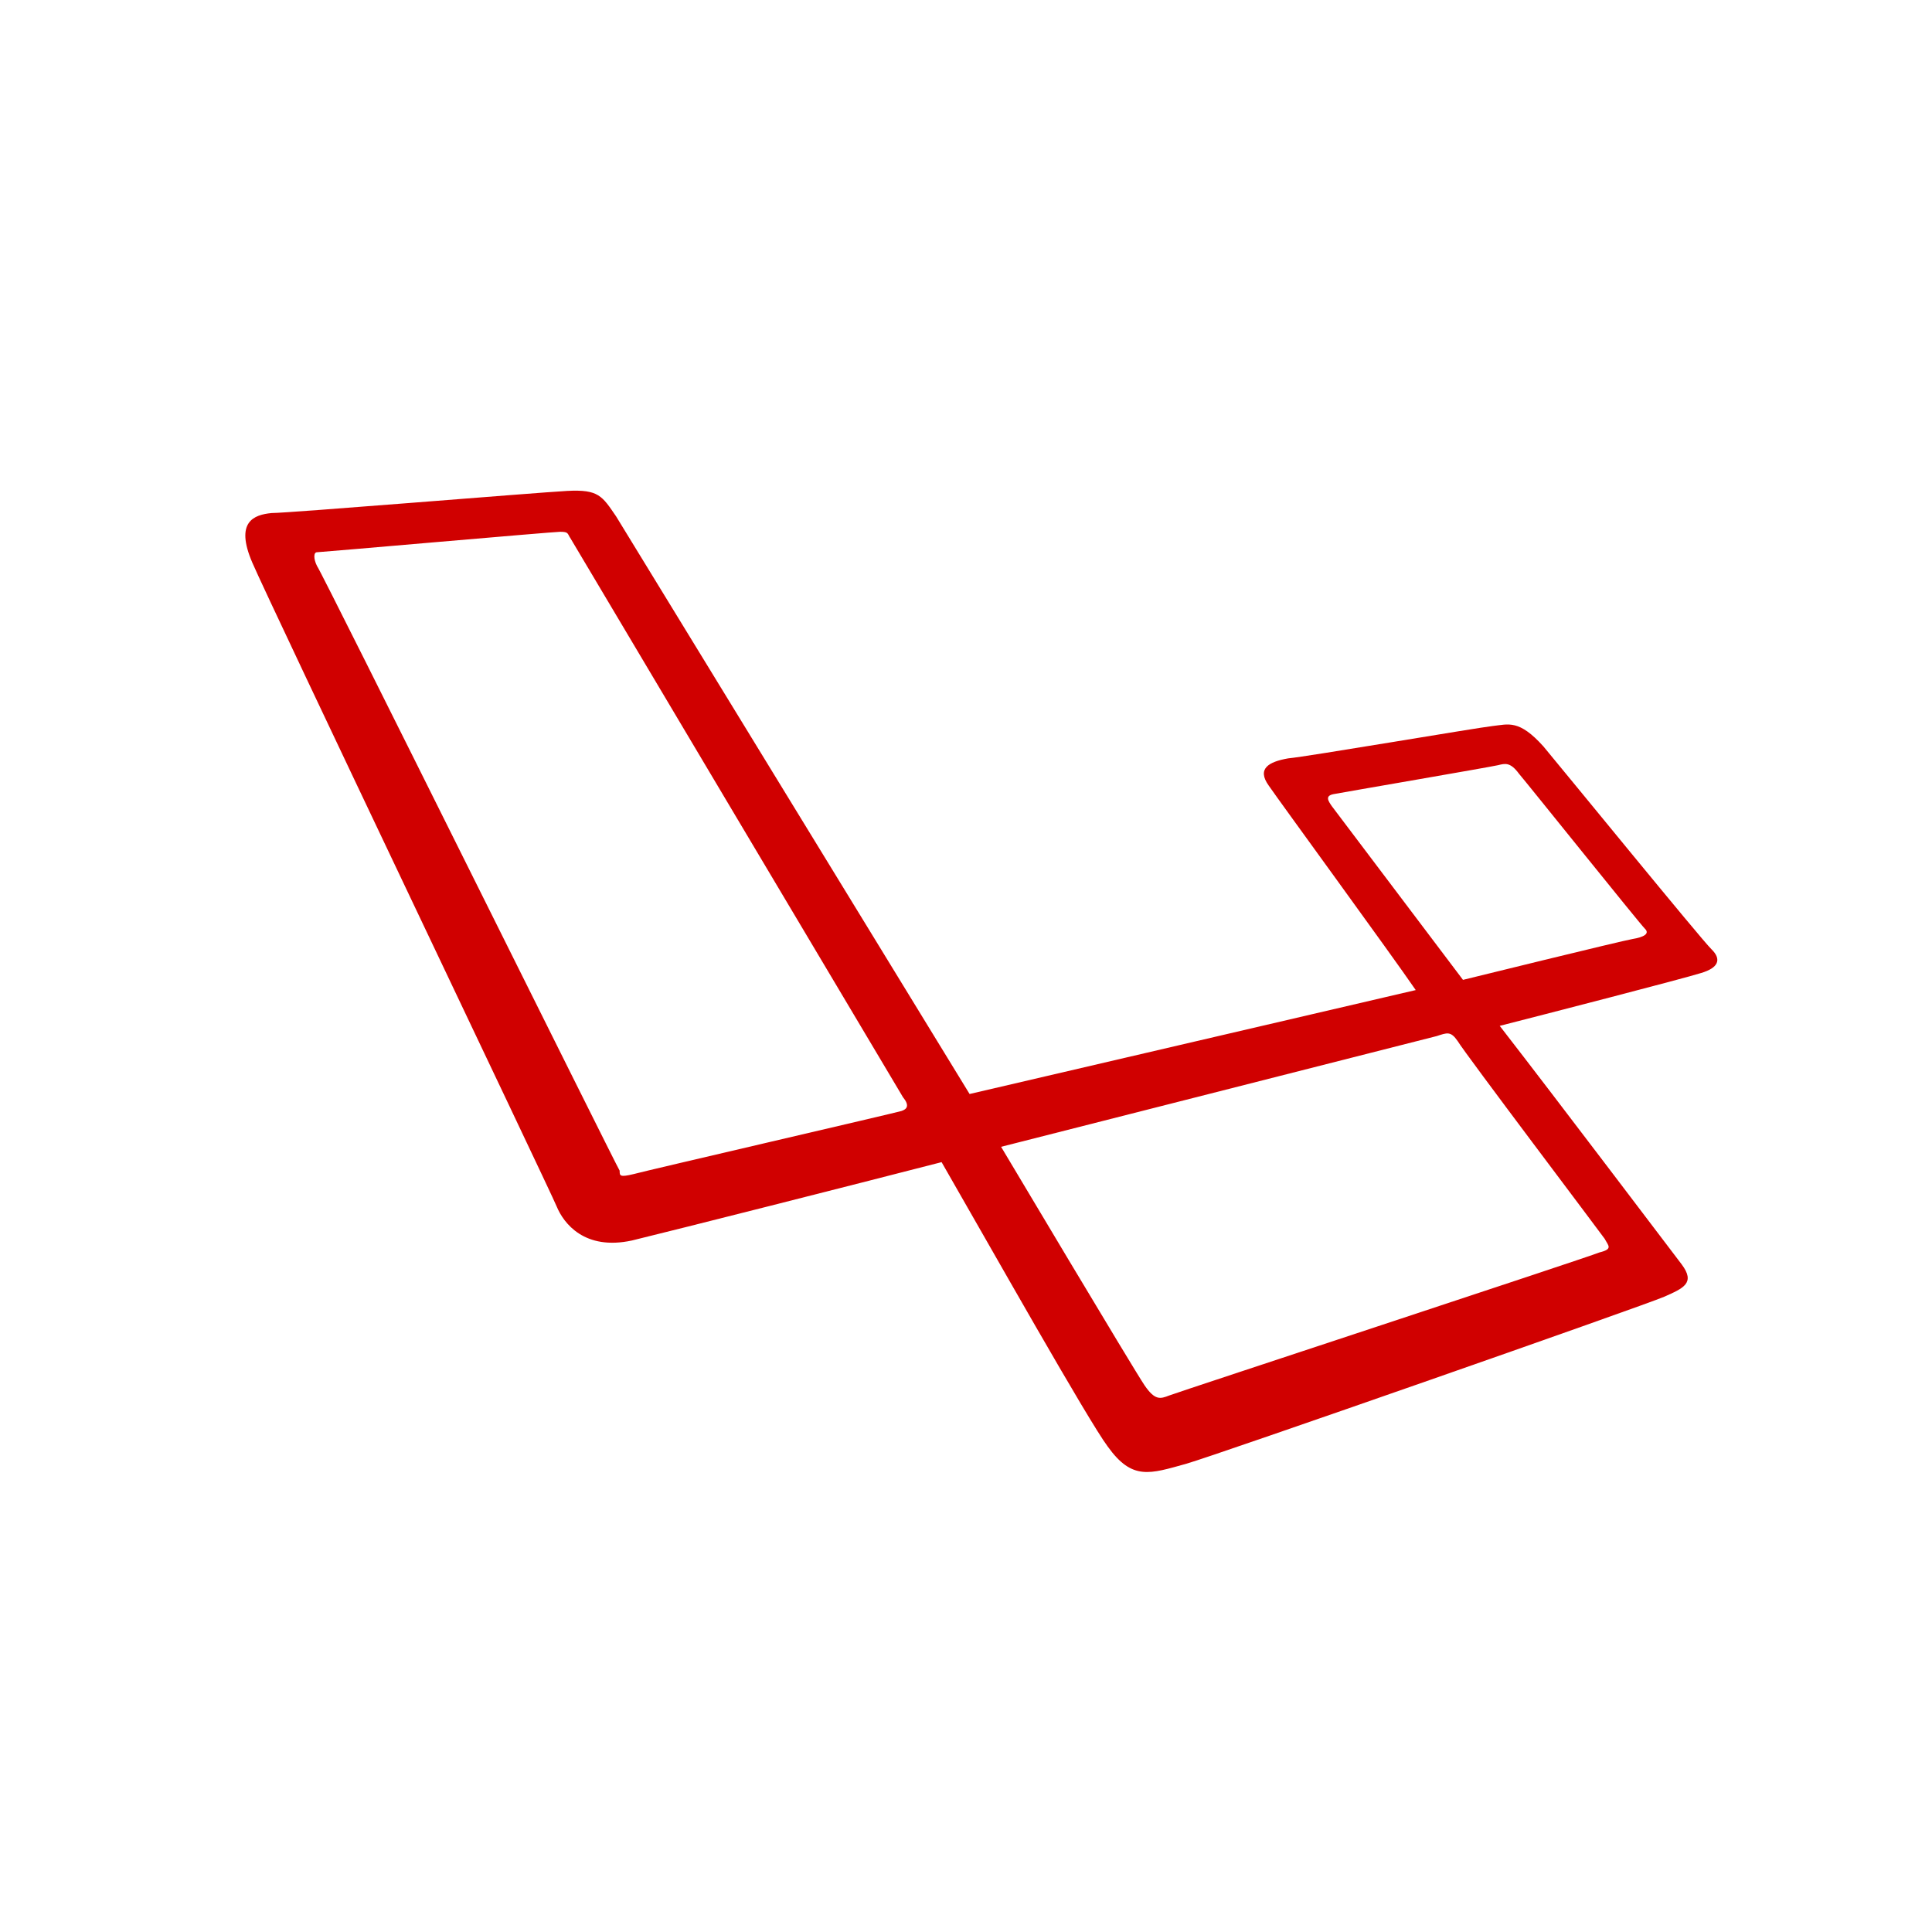 <svg width="63" height="63" viewBox="0 0 63 63" fill="none" xmlns="http://www.w3.org/2000/svg">
<path d="M55.807 30.952C55.465 30.619 51.072 25.23 50.33 24.341C49.532 23.452 49.189 23.619 48.676 23.674C48.162 23.73 42.628 24.674 42.001 24.73C41.373 24.841 40.974 25.063 41.373 25.619C41.715 26.119 45.367 31.119 46.165 32.285L31.617 35.674L20.092 16.841C19.636 16.175 19.522 15.953 18.495 16.008C17.468 16.064 9.423 16.73 8.853 16.73C8.282 16.786 7.654 17.008 8.225 18.341C8.796 19.675 17.924 38.785 18.152 39.34C18.381 39.896 19.065 40.785 20.606 40.451C22.203 40.062 27.68 38.674 30.704 37.896C32.301 40.673 35.496 46.34 36.124 47.173C36.923 48.284 37.493 48.062 38.691 47.729C39.661 47.451 53.639 42.562 54.267 42.285C54.895 42.007 55.294 41.84 54.837 41.229C54.495 40.785 50.844 35.952 48.904 33.452C50.216 33.118 54.952 31.896 55.465 31.73C56.036 31.563 56.15 31.285 55.807 30.952ZM29.392 36.229C29.221 36.285 21.062 38.174 20.663 38.285C20.206 38.396 20.206 38.34 20.206 38.174C20.092 38.007 10.507 18.675 10.336 18.453C10.222 18.23 10.222 18.008 10.336 18.008C10.45 18.008 18.038 17.341 18.266 17.341C18.552 17.341 18.495 17.397 18.609 17.564C18.609 17.564 29.278 35.507 29.449 35.785C29.677 36.063 29.563 36.174 29.392 36.229ZM52.327 40.396C52.441 40.618 52.612 40.729 52.156 40.84C51.757 41.007 38.406 45.395 38.121 45.507C37.836 45.618 37.664 45.673 37.322 45.173C36.98 44.673 32.644 37.396 32.644 37.396L46.85 33.785C47.192 33.674 47.306 33.618 47.535 33.952C47.763 34.34 52.213 40.229 52.327 40.396ZM53.24 30.619C52.898 30.674 47.706 31.952 47.706 31.952L43.427 26.285C43.313 26.119 43.199 25.952 43.484 25.896C43.769 25.841 48.619 25.008 48.847 24.952C49.075 24.897 49.246 24.841 49.532 25.23C49.817 25.563 53.468 30.119 53.639 30.285C53.811 30.452 53.582 30.563 53.24 30.619Z" fill="#D00000"/>
</svg>
